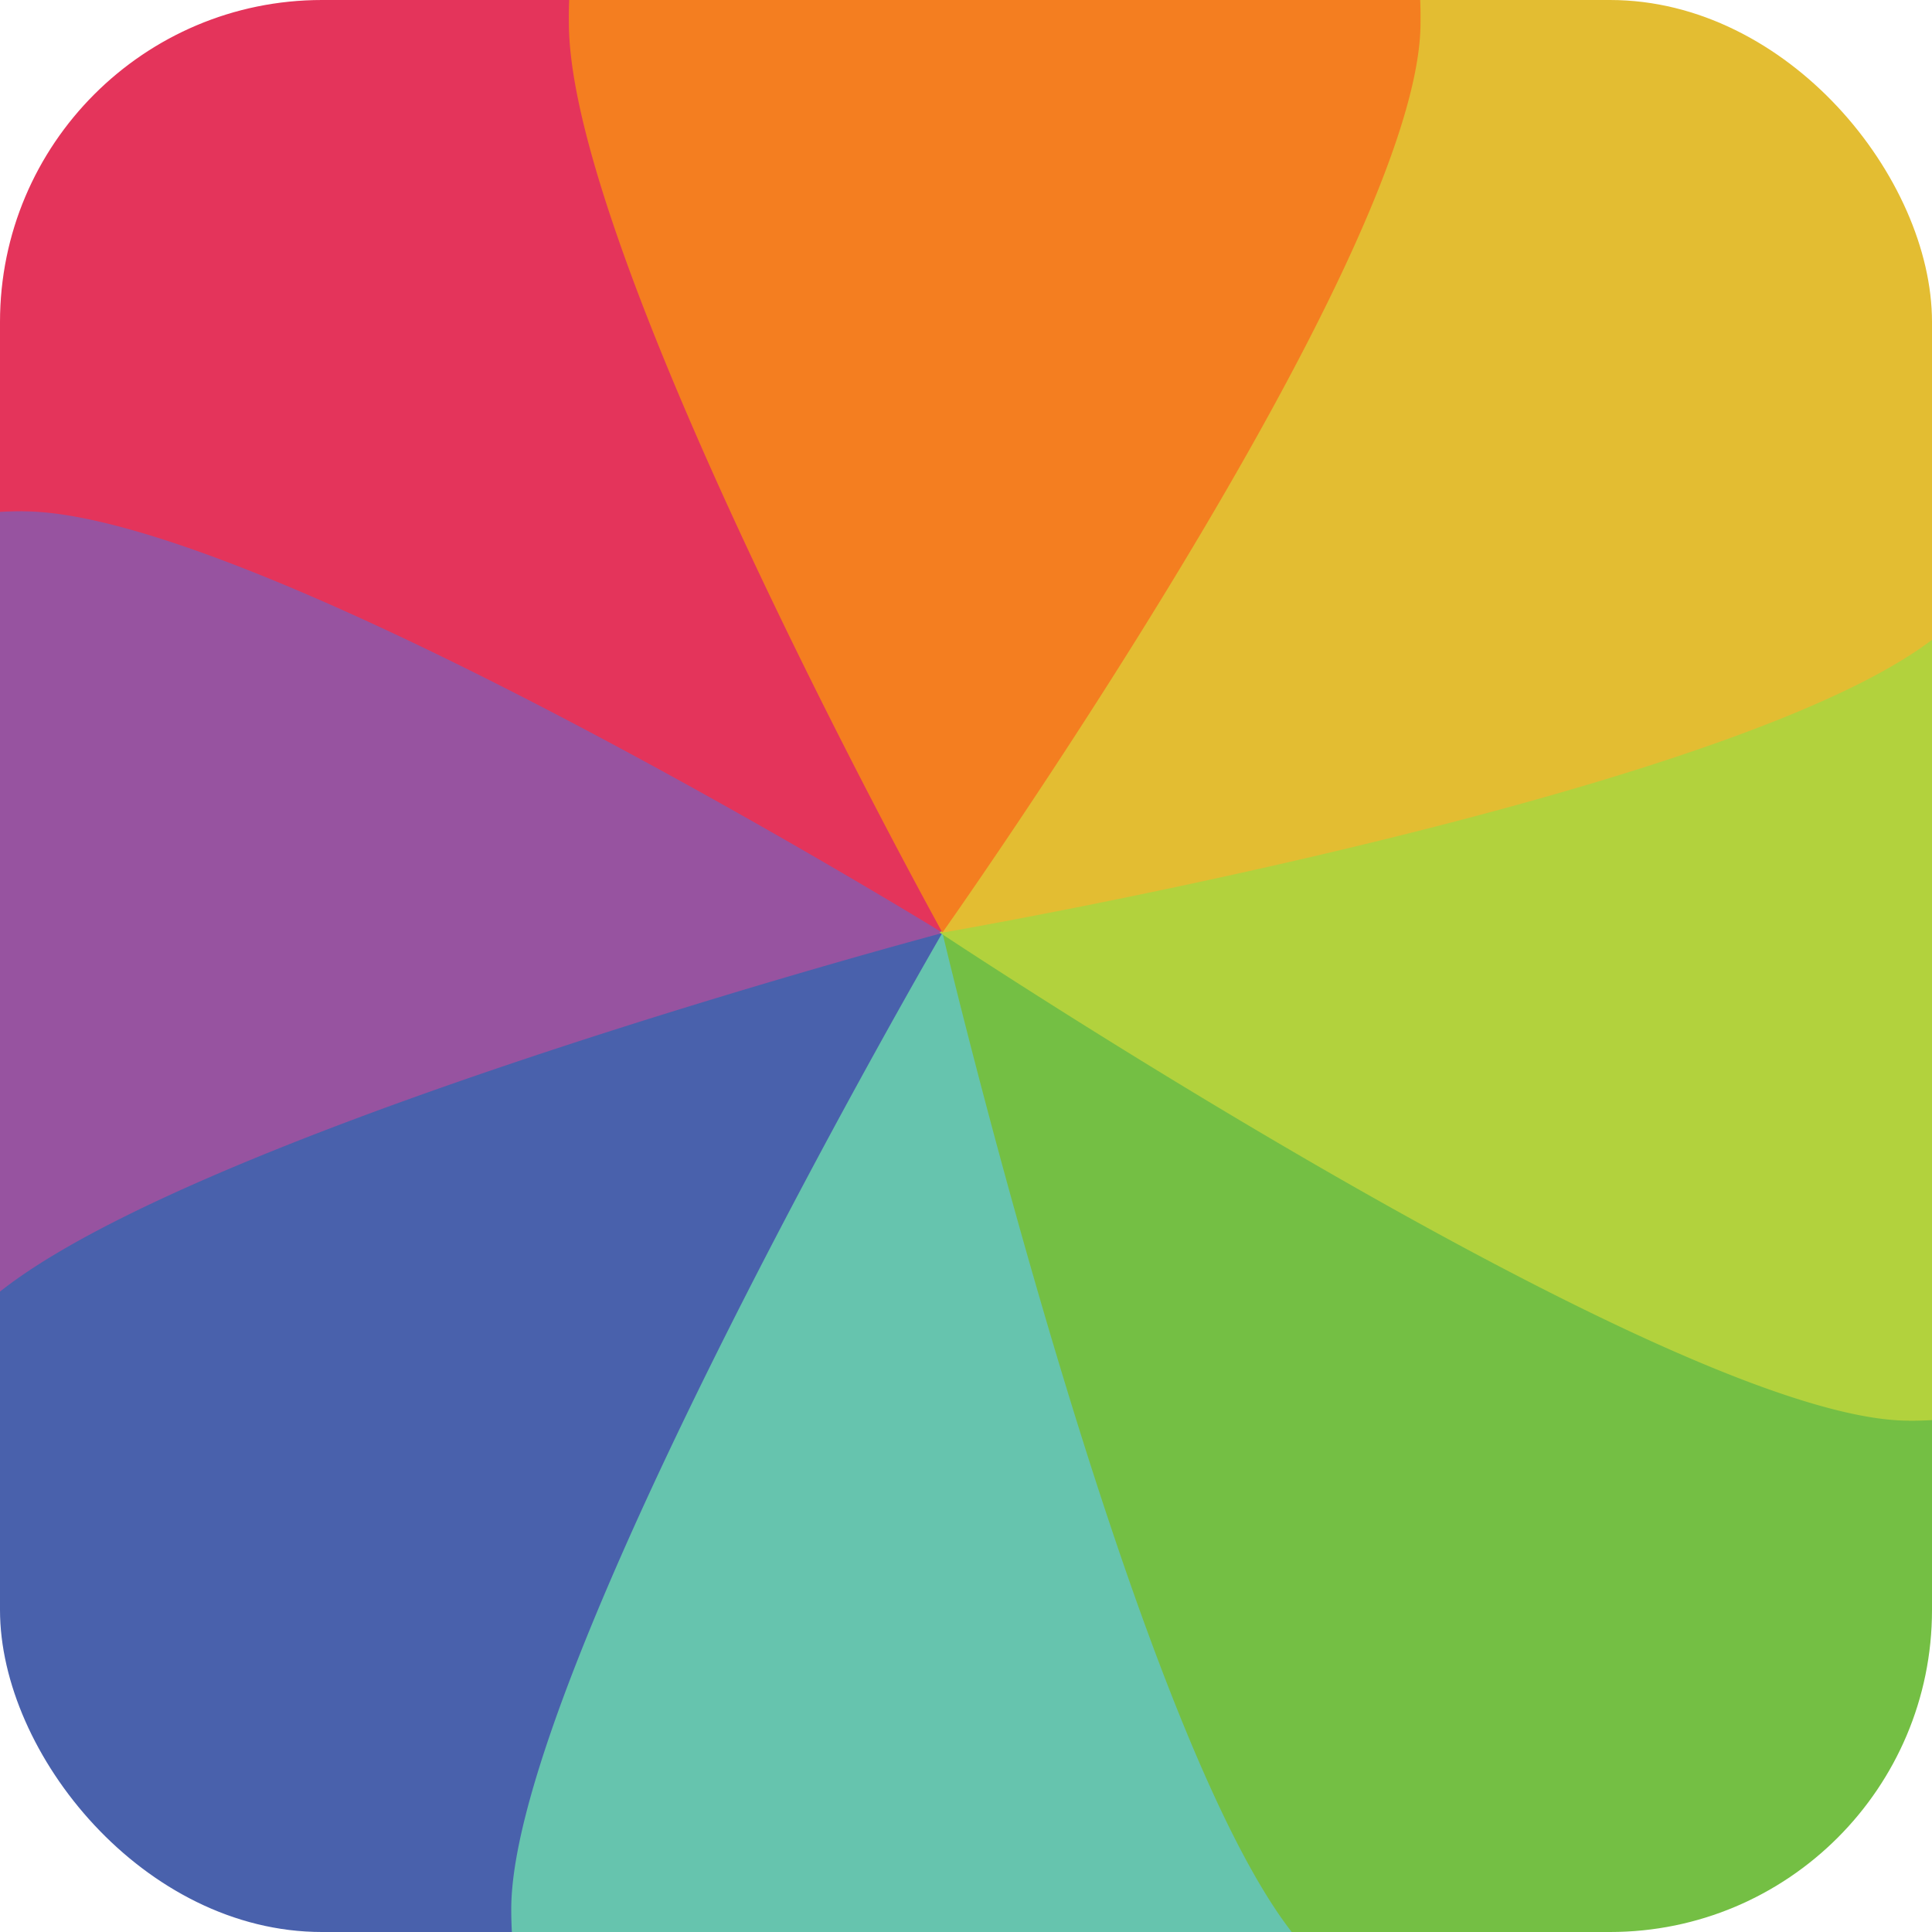 <svg xmlns="http://www.w3.org/2000/svg" xmlns:xlink="http://www.w3.org/1999/xlink" width="24" height="24" viewBox="0 0 24 24">
  <defs>
    <clipPath id="clip-path">
      <rect id="Rectangle_4125" data-name="Rectangle 4125" width="24" height="24" rx="4" transform="translate(245 11)" fill="#e3e3e3" stroke="#fff" stroke-width="1"/>
    </clipPath>
    <clipPath id="clip-path-2">
      <rect id="Rectangle_4124" data-name="Rectangle 4124" width="34.009" height="34.009" fill="none"/>
    </clipPath>
  </defs>
  <g id="Mask_Group_95" data-name="Mask Group 95" transform="translate(-245 -11)" clip-path="url(#clip-path)">
    <g id="Group_12019" data-name="Group 12019" transform="translate(239.994 5.995)">
      <g id="Group_12019-2" data-name="Group 12019" clip-path="url(#clip-path-2)">
        <path id="Path_17143" data-name="Path 17143" d="M20.953,11.833c2.066,2.066,4,11.863,4,11.863s-9.413-2.317-11.479-4.382a5.29,5.29,0,1,1,7.481-7.481" transform="translate(-8.239 -7.106)" fill="#e4345b"/>
        <path id="Path_17144" data-name="Path 17144" d="M5.29,36.752c2.921,0,11.423,5.234,11.423,5.234s-8.5,5.345-11.423,5.345a5.29,5.29,0,1,1,0-10.58" transform="translate(0 -25.395)" fill="#9753a0"/>
        <path id="Path_17145" data-name="Path 17145" d="M11.834,58.394c2.066-2.066,11.986-4.7,11.986-4.7s-2.439,10.119-4.5,12.185a5.29,5.29,0,1,1-7.481-7.481" transform="translate(-7.106 -37.099)" fill="#4961ac"/>
        <path id="Path_17146" data-name="Path 17146" d="M36.752,65.819c0-2.922,5.357-12.129,5.357-12.129s5.223,9.207,5.223,12.129a5.29,5.29,0,0,1-10.58,0" transform="translate(-25.395 -37.099)" fill="#66c4ae"/>
        <path id="Path_17147" data-name="Path 17147" d="M58.668,66.381C56.6,64.315,54.087,53.69,54.087,53.69s10,3.144,12.062,5.21a5.29,5.29,0,1,1-7.481,7.481" transform="translate(-37.374 -37.099)" fill="#74bf44"/>
        <path id="Path_17148" data-name="Path 17148" d="M66.013,49.65c-2.921,0-12.042-6.065-12.042-6.065s9.121-4.514,12.042-4.514a5.29,5.29,0,0,1,0,10.58" transform="translate(-37.294 -26.997)" fill="#b2d23d"/>
        <path id="Path_17149" data-name="Path 17149" d="M66.656,20.953c-2.066,2.066-12.569,3.876-12.569,3.876s3.022-9.291,5.088-11.357a5.29,5.29,0,1,1,7.481,7.481" transform="translate(-37.374 -8.238)" fill="#e3bd32"/>
        <path id="Path_17150" data-name="Path 17150" d="M49.65,5.29c0,2.922-5.939,11.3-5.939,11.3s-4.64-8.379-4.64-11.3a5.29,5.29,0,1,1,10.579,0" transform="translate(-26.998)" fill="#f47e20"/>
      </g>
    </g>
  </g>
</svg>
